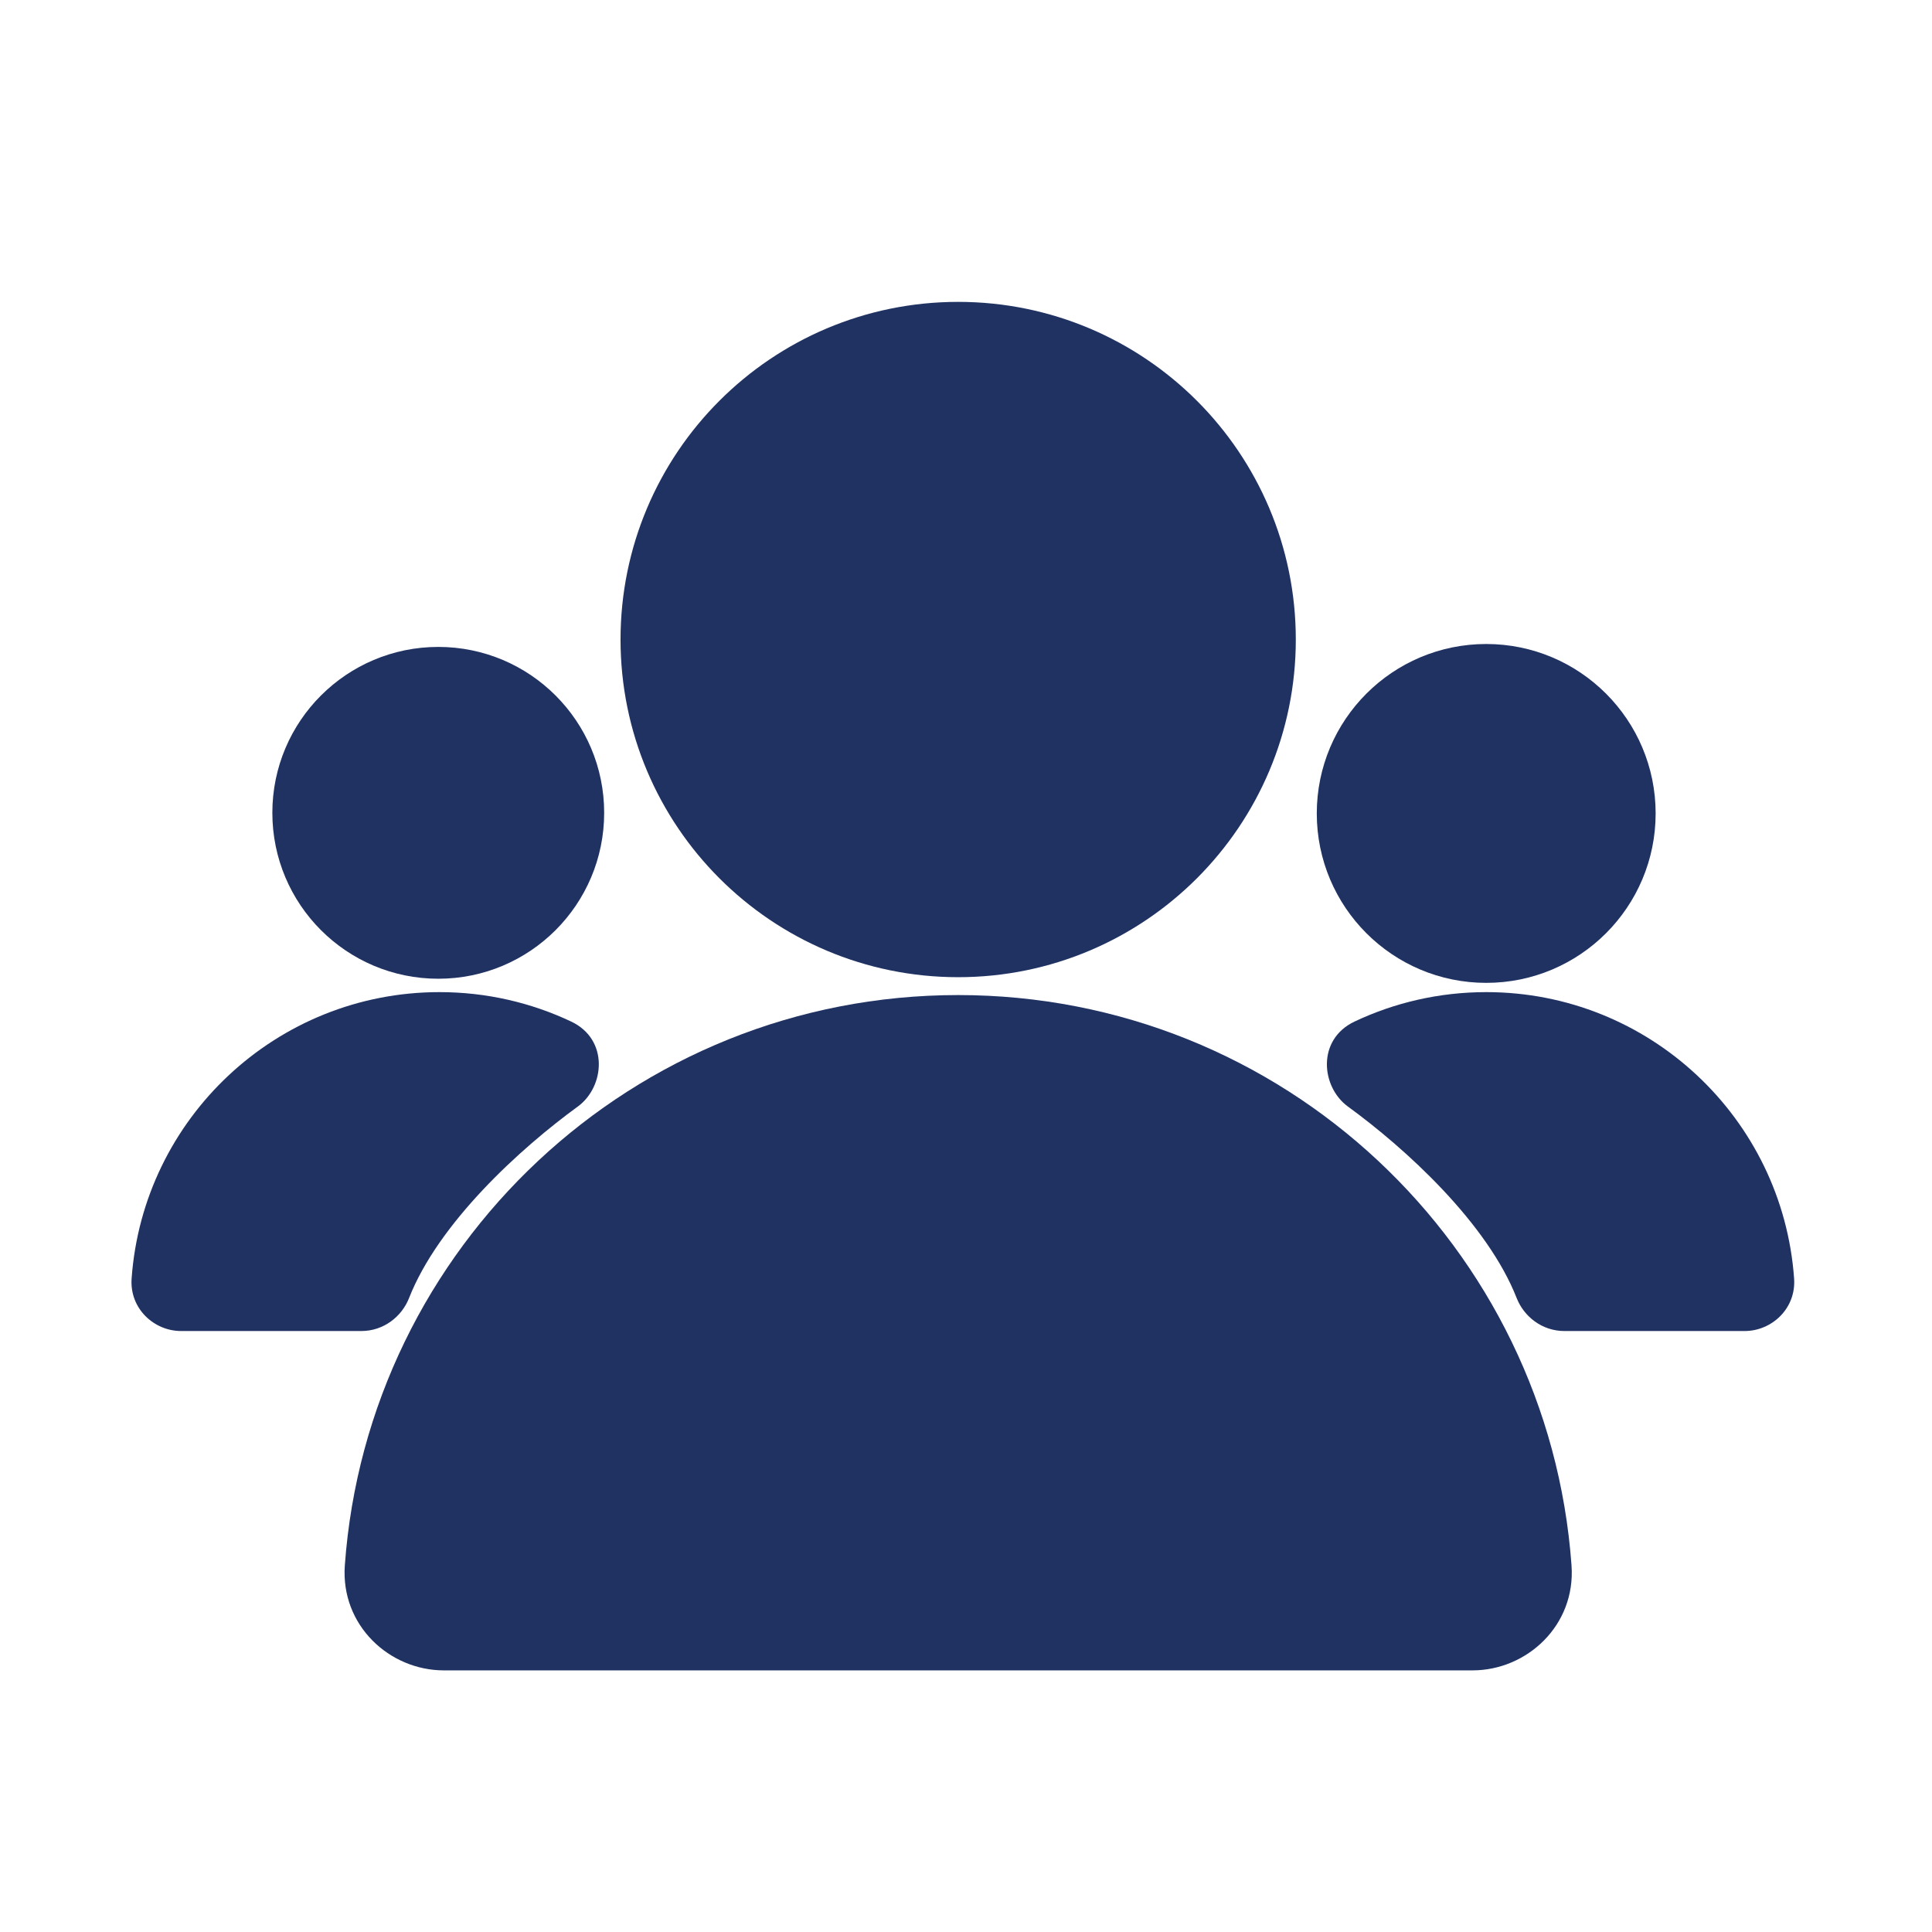 <svg width="48" height="48" viewBox="0 0 48 48" fill="none" xmlns="http://www.w3.org/2000/svg">
<path d="M23.805 22.778C27.61 22.778 30.694 19.694 30.694 15.889C30.694 12.084 27.61 9 23.805 9C20.001 9 16.917 12.084 16.917 15.889C16.917 19.694 20.001 22.778 23.805 22.778Z" fill="#1F3262" stroke="#1F3262" stroke-width="3"/>
<path d="M23.805 26.222C16.533 26.222 10.576 31.858 10.063 39C10.024 39.551 10.476 40 11.028 40H36.583C37.136 40 37.587 39.551 37.548 39C37.035 31.858 31.078 26.222 23.805 26.222Z" fill="#1F3262"/>
<path d="M10.063 39L11.56 39.107L11.56 39.107L10.063 39ZM37.548 39L39.044 38.893L39.044 38.893L37.548 39ZM11.56 39.107C12.016 32.744 17.325 27.722 23.805 27.722V24.722C15.74 24.722 9.136 30.971 8.567 38.893L11.56 39.107ZM23.805 27.722C30.286 27.722 35.595 32.744 36.051 39.107L39.044 38.893C38.475 30.971 31.871 24.722 23.805 24.722V27.722ZM11.028 41.5H36.583V38.5H11.028V41.5ZM8.567 38.893C8.461 40.382 9.676 41.5 11.028 41.5V38.5C11.275 38.5 11.588 38.72 11.56 39.107L8.567 38.893ZM36.051 39.107C36.024 38.72 36.336 38.5 36.583 38.5V41.5C37.935 41.5 39.151 40.382 39.044 38.893L36.051 39.107Z" fill="#1F3262"/>
<path d="M36.925 23.669C38.835 23.669 40.384 22.12 40.384 20.21C40.384 18.299 38.835 16.75 36.925 16.75C35.014 16.75 33.465 18.299 33.465 20.21C33.465 22.12 35.014 23.669 36.925 23.669Z" fill="#1F3262" stroke="#1F3262" stroke-width="1.5"/>
<path d="M43.826 31.819C43.57 28.23 40.578 25.399 36.925 25.399C35.869 25.399 34.869 25.636 33.974 26.058C33.641 26.215 33.633 26.669 33.931 26.885C35.383 27.942 37.565 29.9 38.378 31.973C38.458 32.176 38.649 32.319 38.867 32.319H43.344C43.62 32.319 43.846 32.094 43.826 31.819Z" fill="#1F3262"/>
<path d="M43.826 31.819L44.574 31.765L44.574 31.765L43.826 31.819ZM33.974 26.058L34.294 26.736L34.294 26.736L33.974 26.058ZM33.931 26.885L33.489 27.492L33.489 27.492L33.931 26.885ZM38.378 31.973L39.076 31.699L39.076 31.699L38.378 31.973ZM36.925 26.149C40.182 26.149 42.85 28.674 43.078 31.872L44.574 31.765C44.29 27.787 40.974 24.649 36.925 24.649V26.149ZM34.294 26.736C35.091 26.36 35.982 26.149 36.925 26.149V24.649C35.756 24.649 34.647 24.911 33.654 25.38L34.294 26.736ZM33.489 27.492C34.186 27.999 35.057 28.722 35.848 29.562C36.644 30.408 37.322 31.335 37.68 32.247L39.076 31.699C38.62 30.537 37.801 29.449 36.94 28.534C36.073 27.613 35.128 26.829 34.372 26.279L33.489 27.492ZM38.867 33.069H43.344V31.569H38.867V33.069ZM37.68 32.247C37.861 32.71 38.312 33.069 38.867 33.069V31.569C38.985 31.569 39.054 31.642 39.076 31.699L37.68 32.247ZM33.654 25.38C32.712 25.825 32.818 27.003 33.489 27.492L34.372 26.279C34.432 26.323 34.469 26.397 34.465 26.48C34.462 26.572 34.404 26.685 34.294 26.736L33.654 25.38ZM43.078 31.872C43.064 31.679 43.22 31.569 43.344 31.569V33.069C44.02 33.069 44.627 32.509 44.574 31.765L43.078 31.872Z" fill="#1F3262"/>
<path d="M4.018 31.819C4.274 28.23 7.266 25.399 10.919 25.399C11.975 25.399 12.975 25.636 13.87 26.058C14.203 26.215 14.211 26.669 13.913 26.885C12.461 27.942 10.279 29.9 9.466 31.973C9.386 32.176 9.195 32.319 8.977 32.319H4.5C4.224 32.319 3.998 32.094 4.018 31.819Z" fill="#1F3262"/>
<path d="M4.018 31.819L3.27 31.765L3.27 31.765L4.018 31.819ZM13.87 26.058L13.55 26.736L13.55 26.736L13.87 26.058ZM13.913 26.885L14.355 27.492L14.355 27.492L13.913 26.885ZM9.466 31.973L8.768 31.699L8.768 31.699L9.466 31.973ZM10.919 26.149C7.662 26.149 4.994 28.674 4.766 31.872L3.27 31.765C3.554 27.787 6.87 24.649 10.919 24.649V26.149ZM13.55 26.736C12.753 26.36 11.862 26.149 10.919 26.149V24.649C12.088 24.649 13.197 24.911 14.19 25.38L13.55 26.736ZM14.355 27.492C13.658 27.999 12.787 28.722 11.996 29.562C11.2 30.408 10.522 31.335 10.164 32.247L8.768 31.699C9.224 30.537 10.043 29.449 10.904 28.534C11.771 27.613 12.716 26.829 13.472 26.279L14.355 27.492ZM8.977 33.069H4.5V31.569H8.977V33.069ZM10.164 32.247C9.983 32.71 9.532 33.069 8.977 33.069V31.569C8.859 31.569 8.79 31.642 8.768 31.699L10.164 32.247ZM14.19 25.38C15.132 25.825 15.026 27.003 14.355 27.492L13.472 26.279C13.412 26.323 13.375 26.397 13.379 26.48C13.382 26.572 13.44 26.685 13.55 26.736L14.19 25.38ZM4.766 31.872C4.78 31.679 4.624 31.569 4.5 31.569V33.069C3.824 33.069 3.217 32.509 3.27 31.765L4.766 31.872Z" fill="#1F3262"/>
<path d="M10.889 23.639C8.987 23.639 7.444 22.097 7.444 20.194C7.444 18.292 8.987 16.75 10.889 16.75C12.791 16.75 14.333 18.292 14.333 20.194C14.333 22.097 12.791 23.639 10.889 23.639Z" fill="#1F3262" stroke="#1F3262" stroke-width="1.355"/>
</svg>
